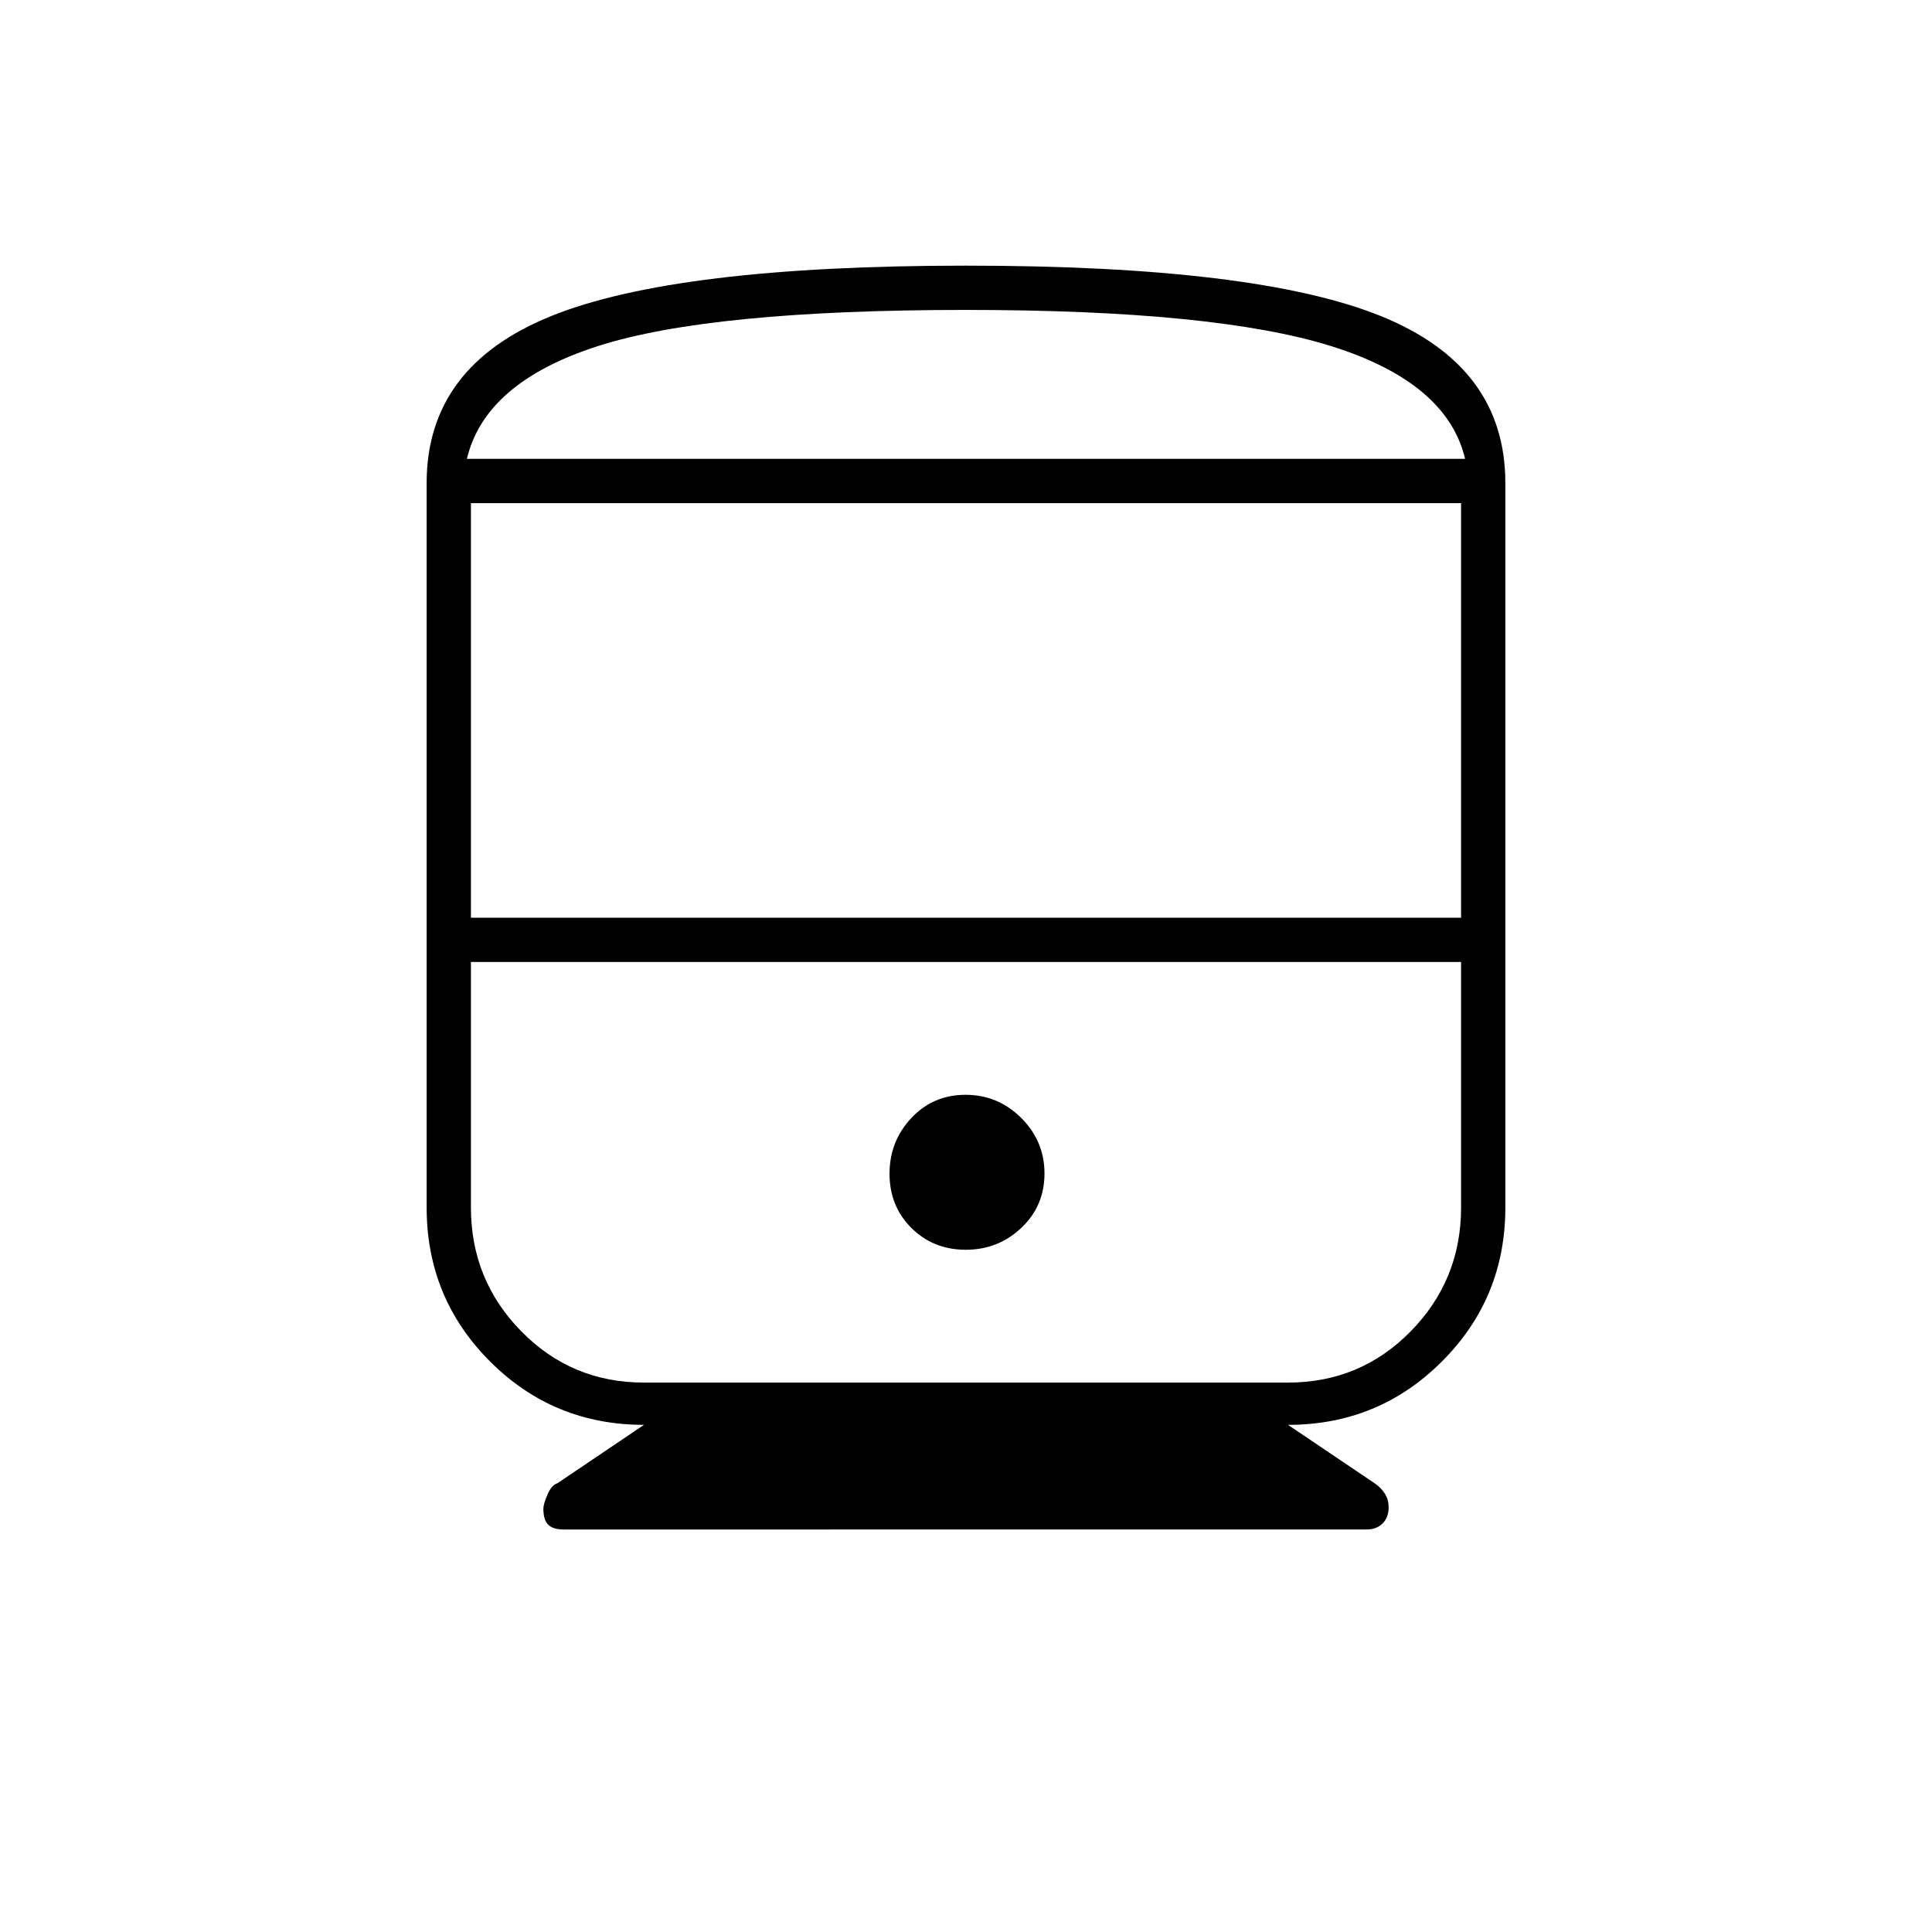 <svg xmlns="http://www.w3.org/2000/svg" width="48" height="48" viewBox="0 -960 960 960"><path d="M280-200q-5 0-7.5-2.288-2.5-2.289-2.5-8.091 0-2.173 2-6.897t5-5.724l43-29q-45 0-76.5-31.5T212-360v-360q0-58 62-83t206-25q144 0 206 25t62 83v360q0 45-31.5 76.5T640-252l43 29q3 2 5 5t2 7q0 5-3 8t-8 3H280Zm-46-304h492v-206H234v206Zm406 22H234h492-86ZM479.882-339Q496-339 507.5-349.882q11.5-10.883 11.5-27Q519-393 507.441-404.5T479.765-416q-16.118 0-26.941 11.559Q442-392.882 442-376.765q0 16.118 10.882 26.941 10.883 10.824 27 10.824ZM320-273h320q36 0 61-25.5t25-61.5v-122H234v122q0 36 25 61.5t61 25.5Zm160-533q-127 0-183 18t-65 56h496q-9-38-66.5-56T480-806Zm0 74h248-496 248Z"/></svg>